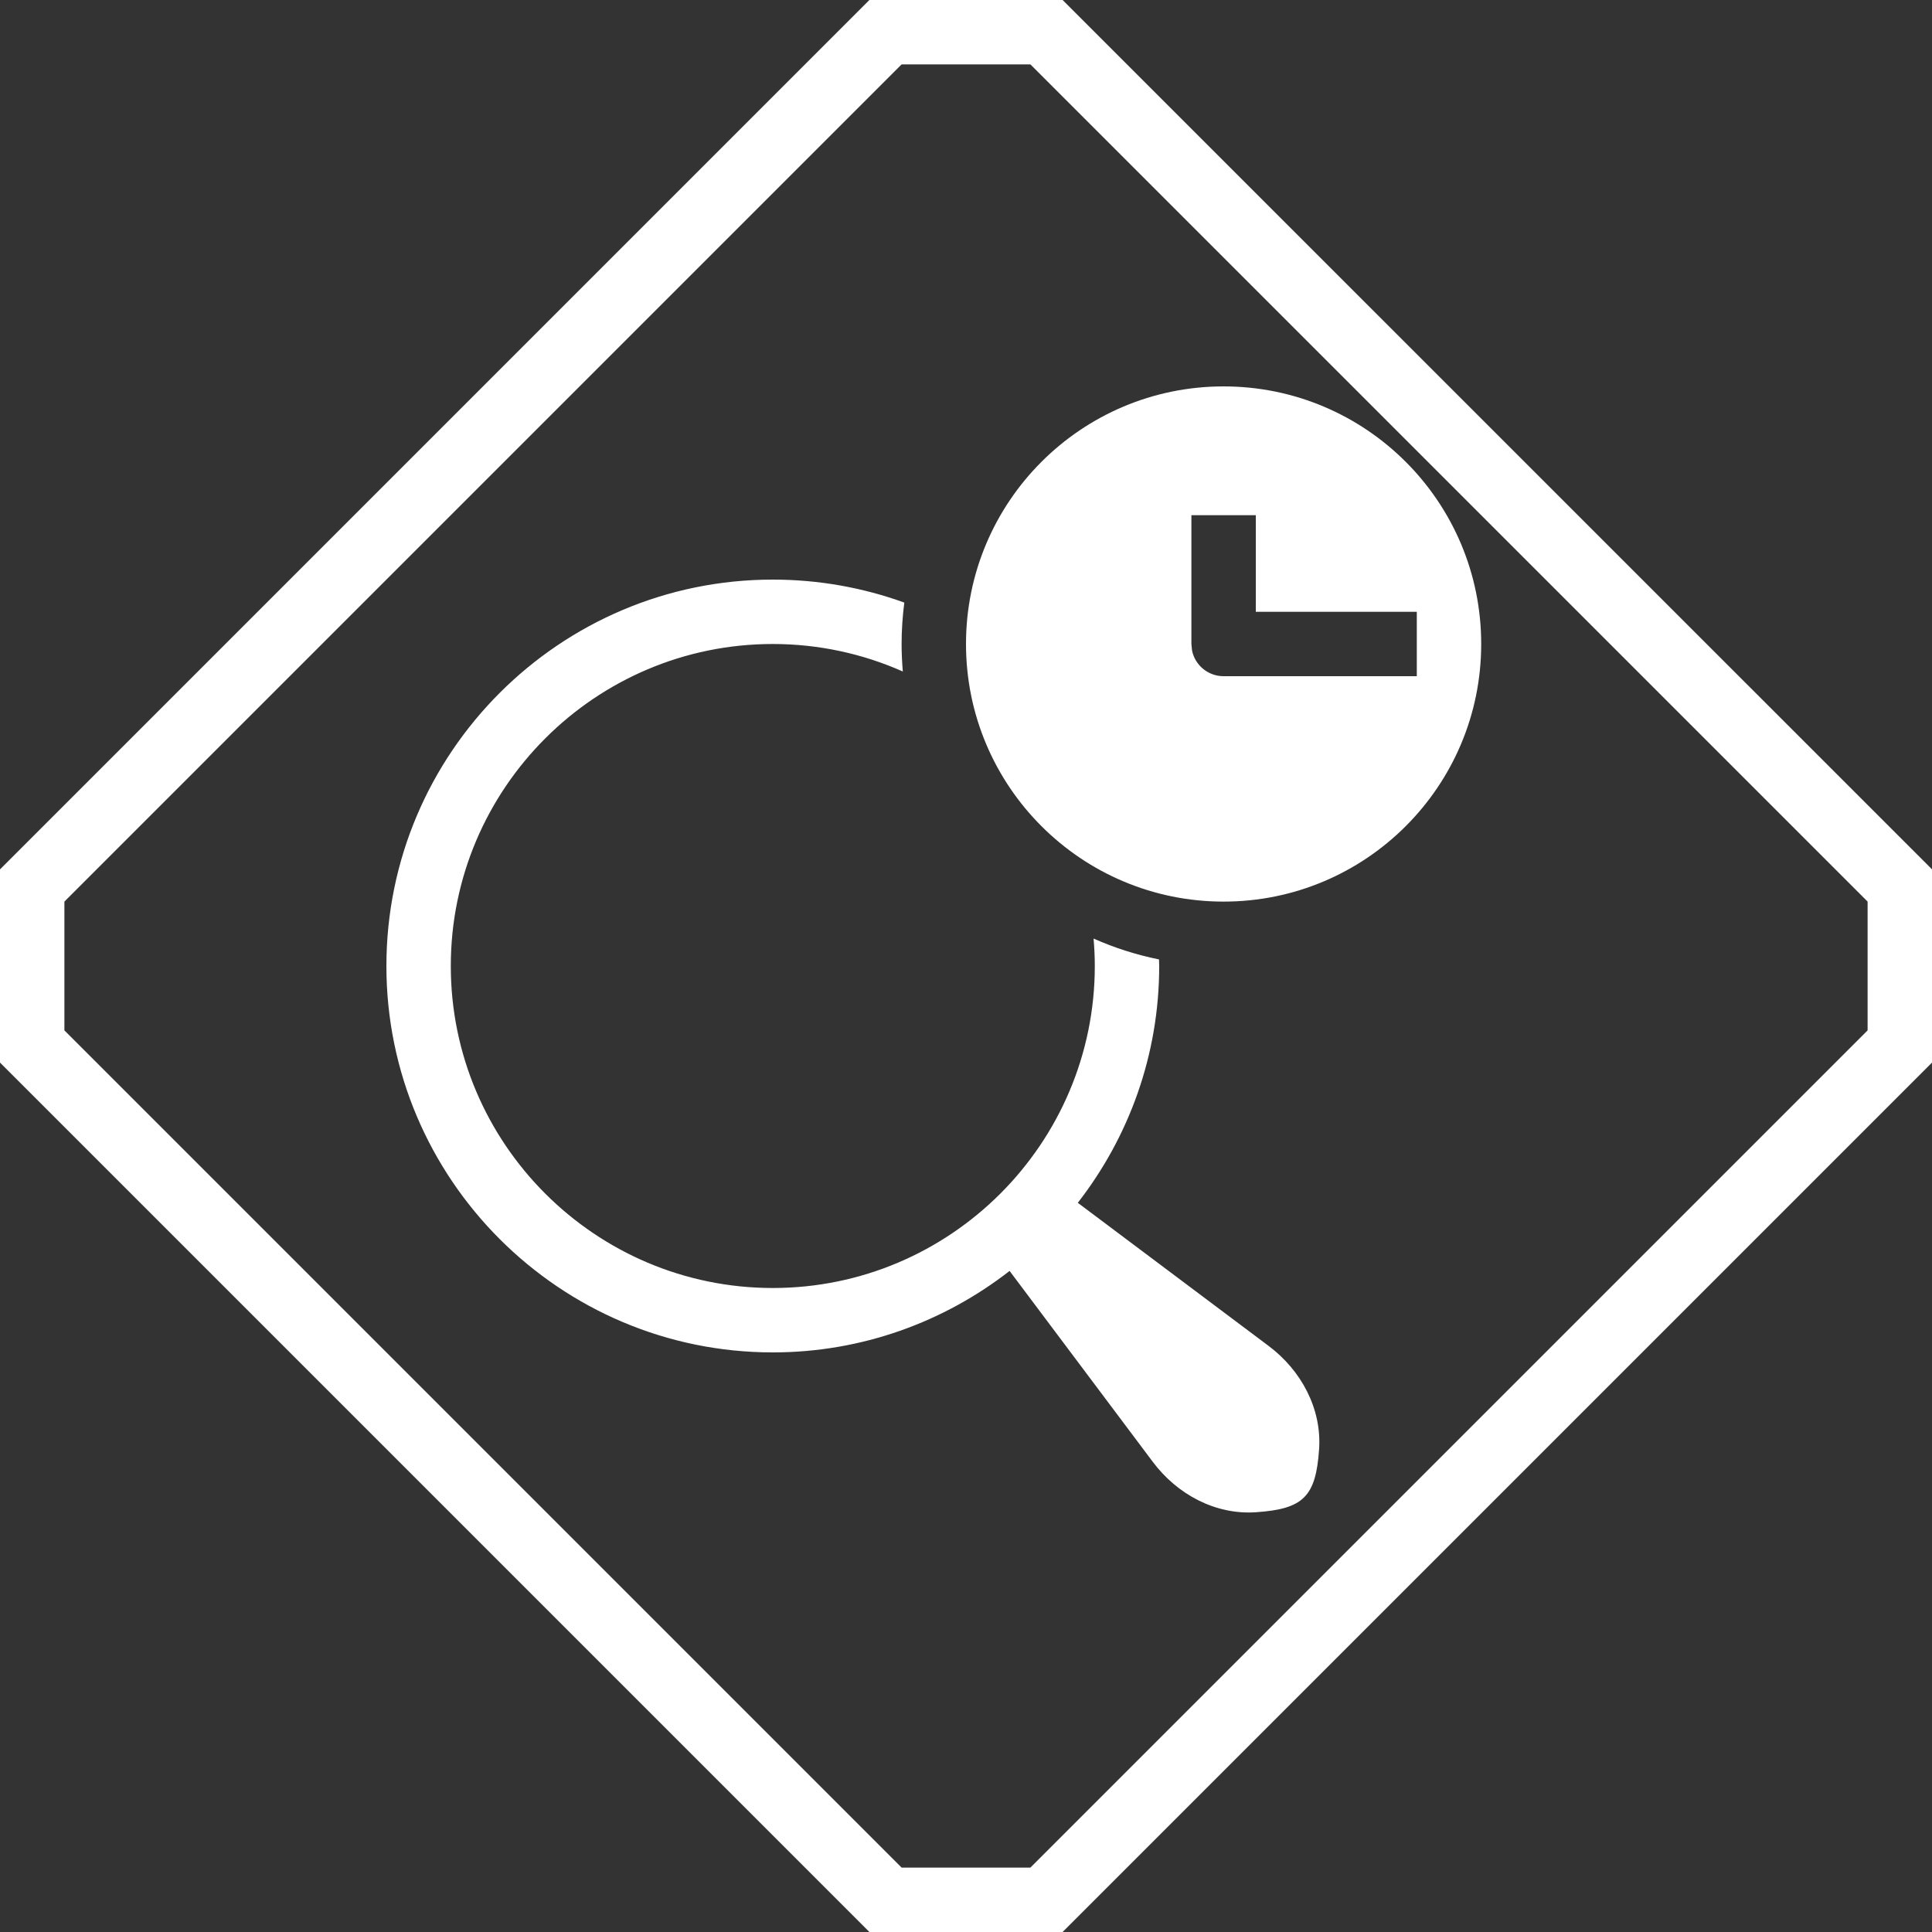 <svg width="30" height="30" viewBox="0 0 30 30" fill="none" xmlns="http://www.w3.org/2000/svg">
<rect x="0" y="0" width="30" height="30" fill="#333333" stroke="none"/>
<path d="M12 9C12.717 9 13.405 9.126 14.042 9.357C14.015 9.568 14 9.782 14 10C14 10.144 14.007 10.286 14.019 10.427C13.401 10.153 12.718 10 12 10C9.243 10 7 12.243 7 15C7 17.757 9.243 20 12 20C14.757 20 17 17.757 17 15C17 14.857 16.993 14.715 16.981 14.574C17.303 14.717 17.643 14.826 17.997 14.898C17.998 14.932 18 14.966 18 15C18 16.385 17.527 17.66 16.736 18.677L19.7 20.9C20.204 21.278 20.525 21.873 20.483 22.501C20.433 23.24 20.24 23.432 19.501 23.482C18.873 23.525 18.278 23.204 17.901 22.7L15.677 19.735C14.66 20.526 13.385 21 12 21C8.692 21 6 18.308 6 15C6 11.691 8.692 9 12 9ZM19 6C21.209 6 23 7.791 23 10C23 12.209 21.209 14 19 14C16.791 14 15 12.209 15 10C15 7.791 16.791 6 19 6ZM18.5 10L18.51 10.101C18.556 10.329 18.759 10.5 19 10.5H22V9.5H19.5V8H18.5V10Z" fill="white"/>
<path fill-rule="evenodd" clip-rule="evenodd" d="M16.5 -0L30 13.499V16.5L16.5 30L13.5 30L0 16.5V13.5L13.5 0L16.5 -0ZM1 14V16L14 29H16L29 16V14L16 1H14L1 14Z" fill="white"/>
</svg>
